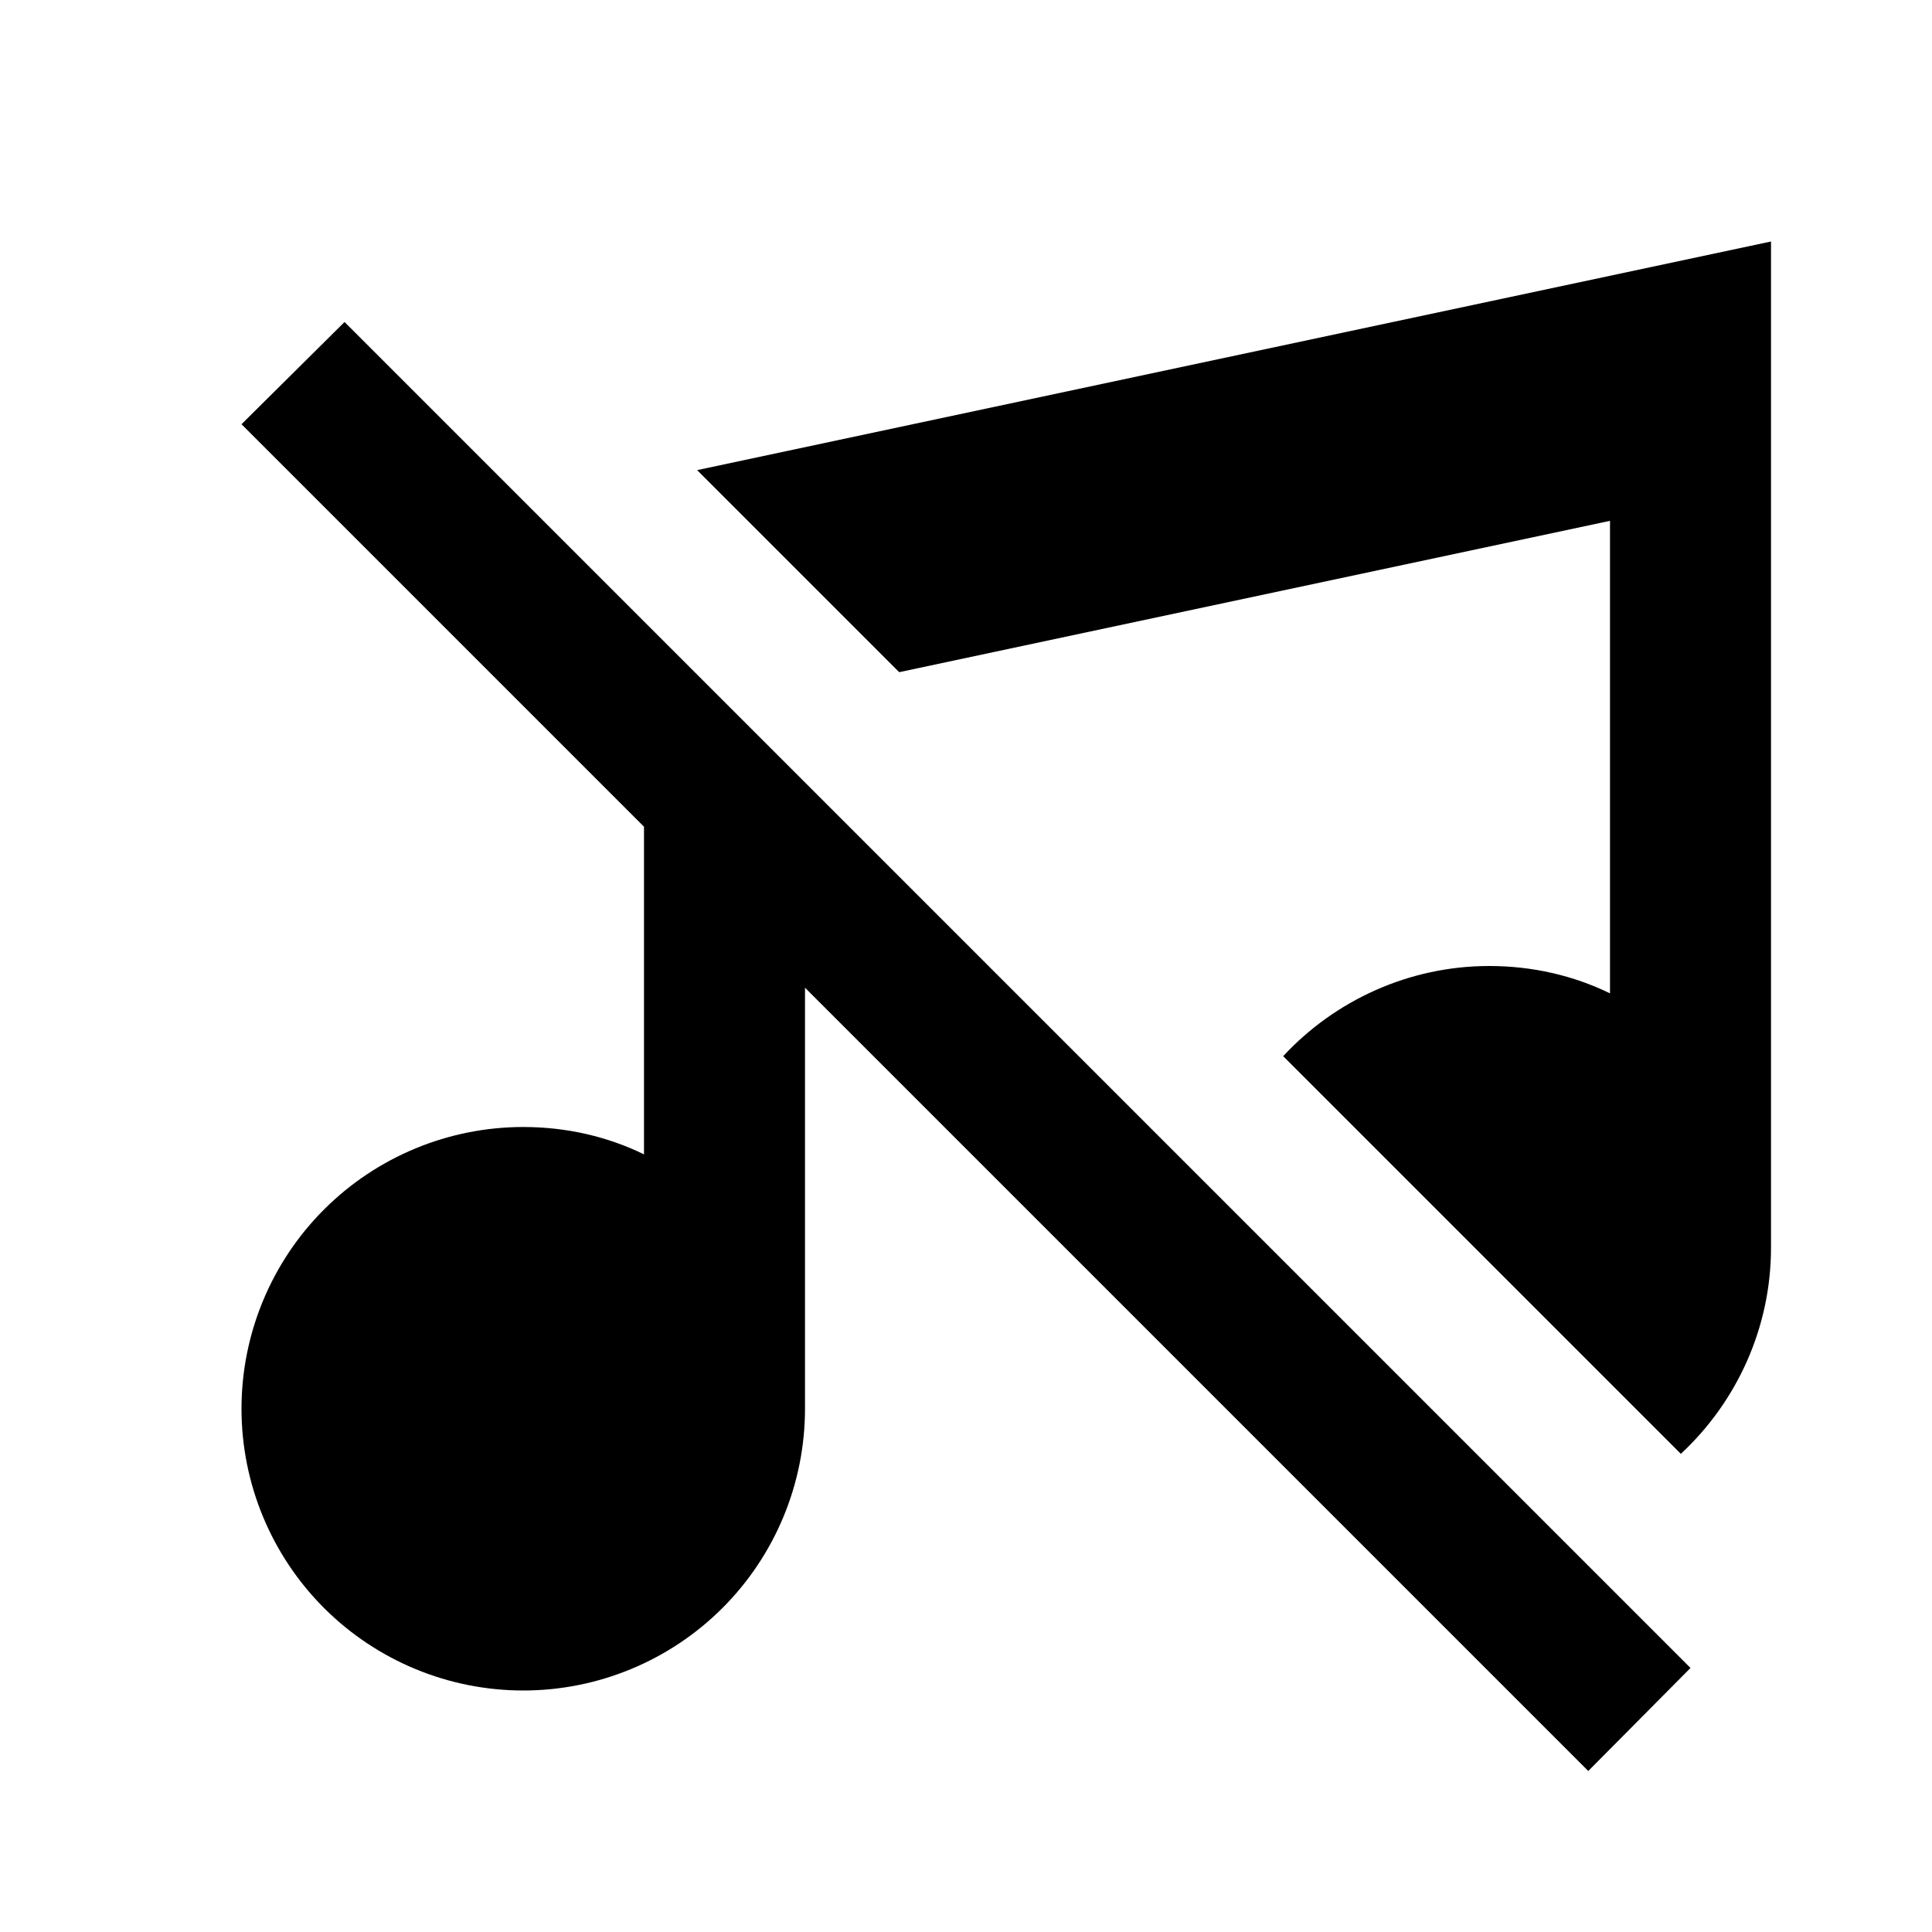 <svg width="24" height="24" viewBox="0 0 24 24" fill="none" xmlns="http://www.w3.org/2000/svg">
<path d="M3 5.27L4.28 4L21 20.72L19.73 22L10 12.27V17.5C10 18.428 9.631 19.319 8.975 19.975C8.319 20.631 7.428 21 6.5 21C5.572 21 4.681 20.631 4.025 19.975C3.369 19.319 3 18.428 3 17.5C3 16.572 3.369 15.681 4.025 15.025C4.681 14.369 5.572 14 6.5 14C7.04 14 7.55 14.12 8 14.34V10.27L3 5.27ZM22 3V15.5C22 16.5 21.57 17.42 20.88 18.06L15.94 13.12C16.58 12.43 17.5 12 18.5 12C19.04 12 19.55 12.12 20 12.34V6.47L11.17 8.35L8.66 5.84L22 3Z" fill="black"/>
</svg>
